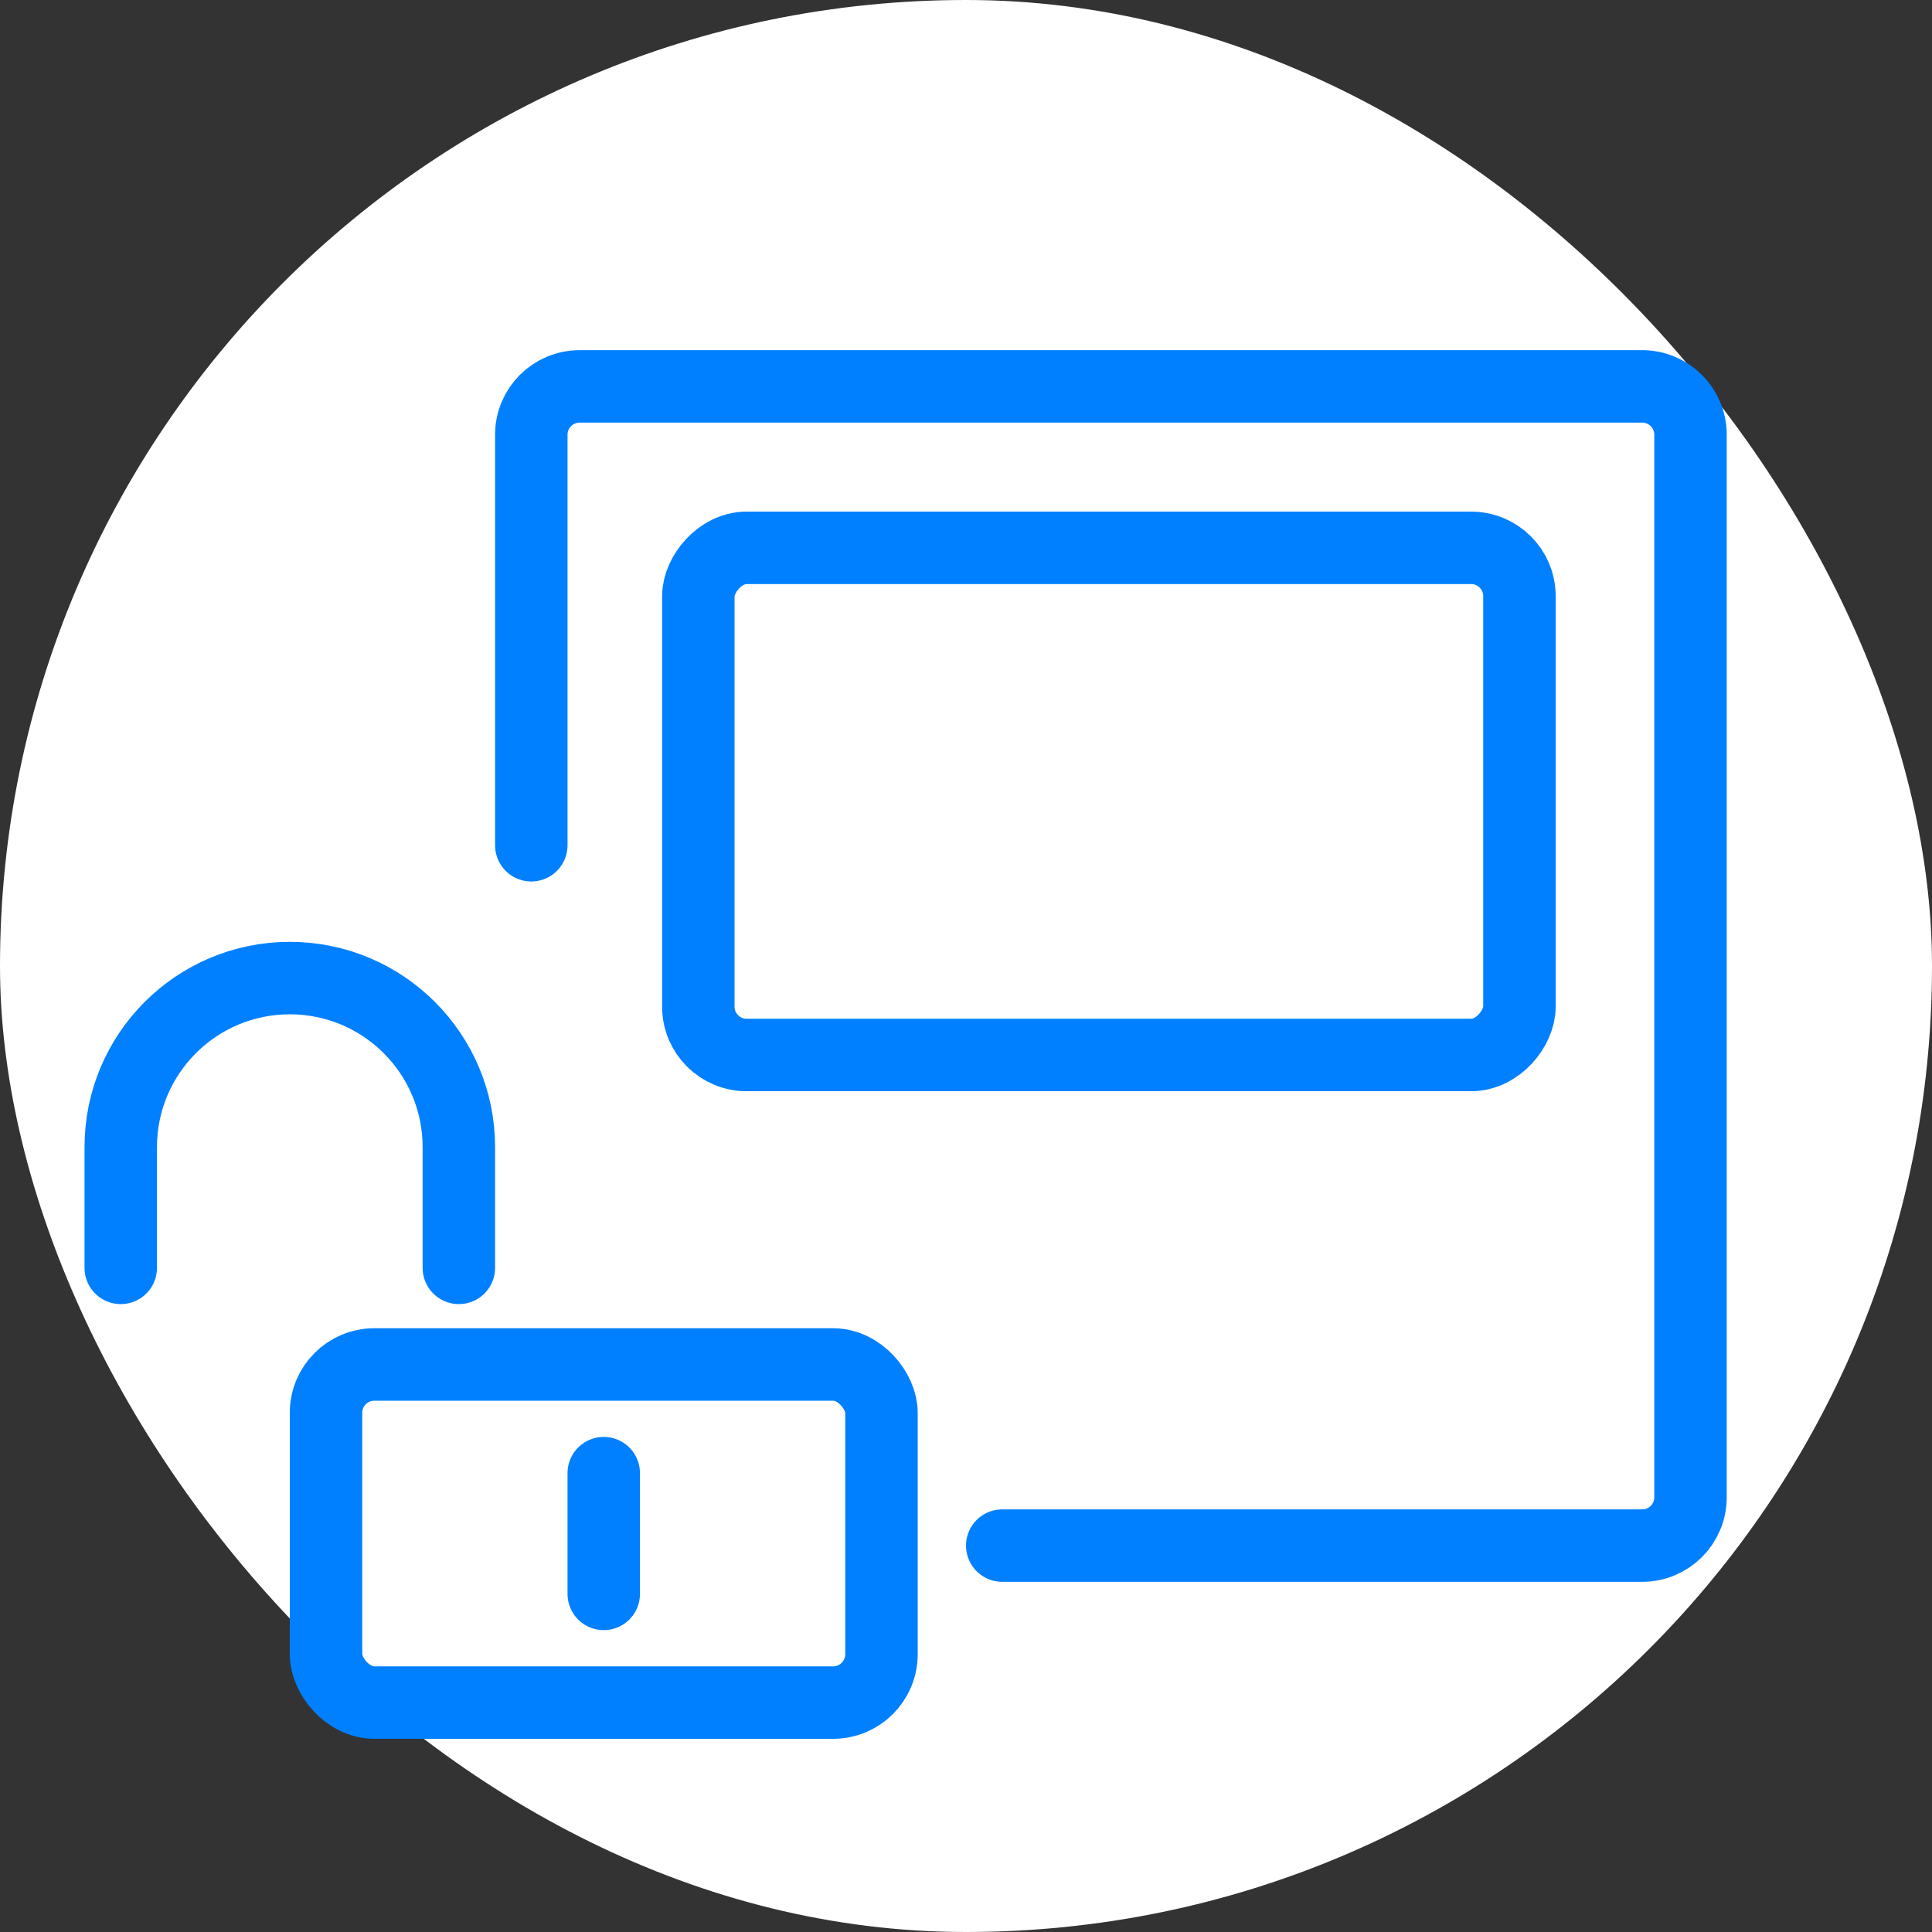 <?xml version="1.0" encoding="UTF-8"?>
<svg width="80px" height="80px" viewBox="0 0 80 80" version="1.1" xmlns="http://www.w3.org/2000/svg" xmlns:xlink="http://www.w3.org/1999/xlink">
    <rect x="0" y="0" width="80" height="80" fill="#333333" stroke="none"/>
    <title>unlock wire</title>
    <g id="页面-1" stroke="none" stroke-width="1" fill="none" fill-rule="evenodd">
        <g id="集控-二设控制" transform="translate(-320, -994)">
            <g id="unlock-wire" transform="translate(320, 994)">
                <rect id="矩形备份-14" fill="#FFFFFF" x="0" y="0" width="80" height="80" rx="40"></rect>
                <g id="编组-4" transform="translate(5, 16)" stroke="#0080FF" stroke-width="3">
                    <g id="编组-7" transform="translate(41, 24) scale(-1, 1) translate(-41, -24) translate(17, 0)">
                        <path d="M28.5,48 L2,48 C0.895,48 0,47.105 0,46 L0,2 C0,0.895 0.895,0 2,0 L46,0 C47.105,0 48,0.895 48,2 L48,19" id="路径" stroke-linecap="round" stroke-linejoin="round"></path>
                        <rect id="矩形备份-8" x="7.083" y="6.685" width="34" height="21" rx="2"></rect>
                    </g>
                    <g id="编组-2备份" transform="translate(0, 24.5)">
                        <rect id="矩形" x="8.5" y="16" width="23" height="14" rx="2"></rect>
                        <path d="M0,12 L0,7 C-4.73447626e-16,3.134 3.134,7.10171439e-16 7,0 C10.866,-7.10171439e-16 14,3.134 14,7 L14,12 L14,12" id="路径-4" stroke-linecap="round"></path>
                        <line x1="20" y1="20.5" x2="20" y2="25.5" id="路径-5" stroke-linecap="round"></line>
                    </g>
                </g>
            </g>
        </g>
    </g>
</svg>